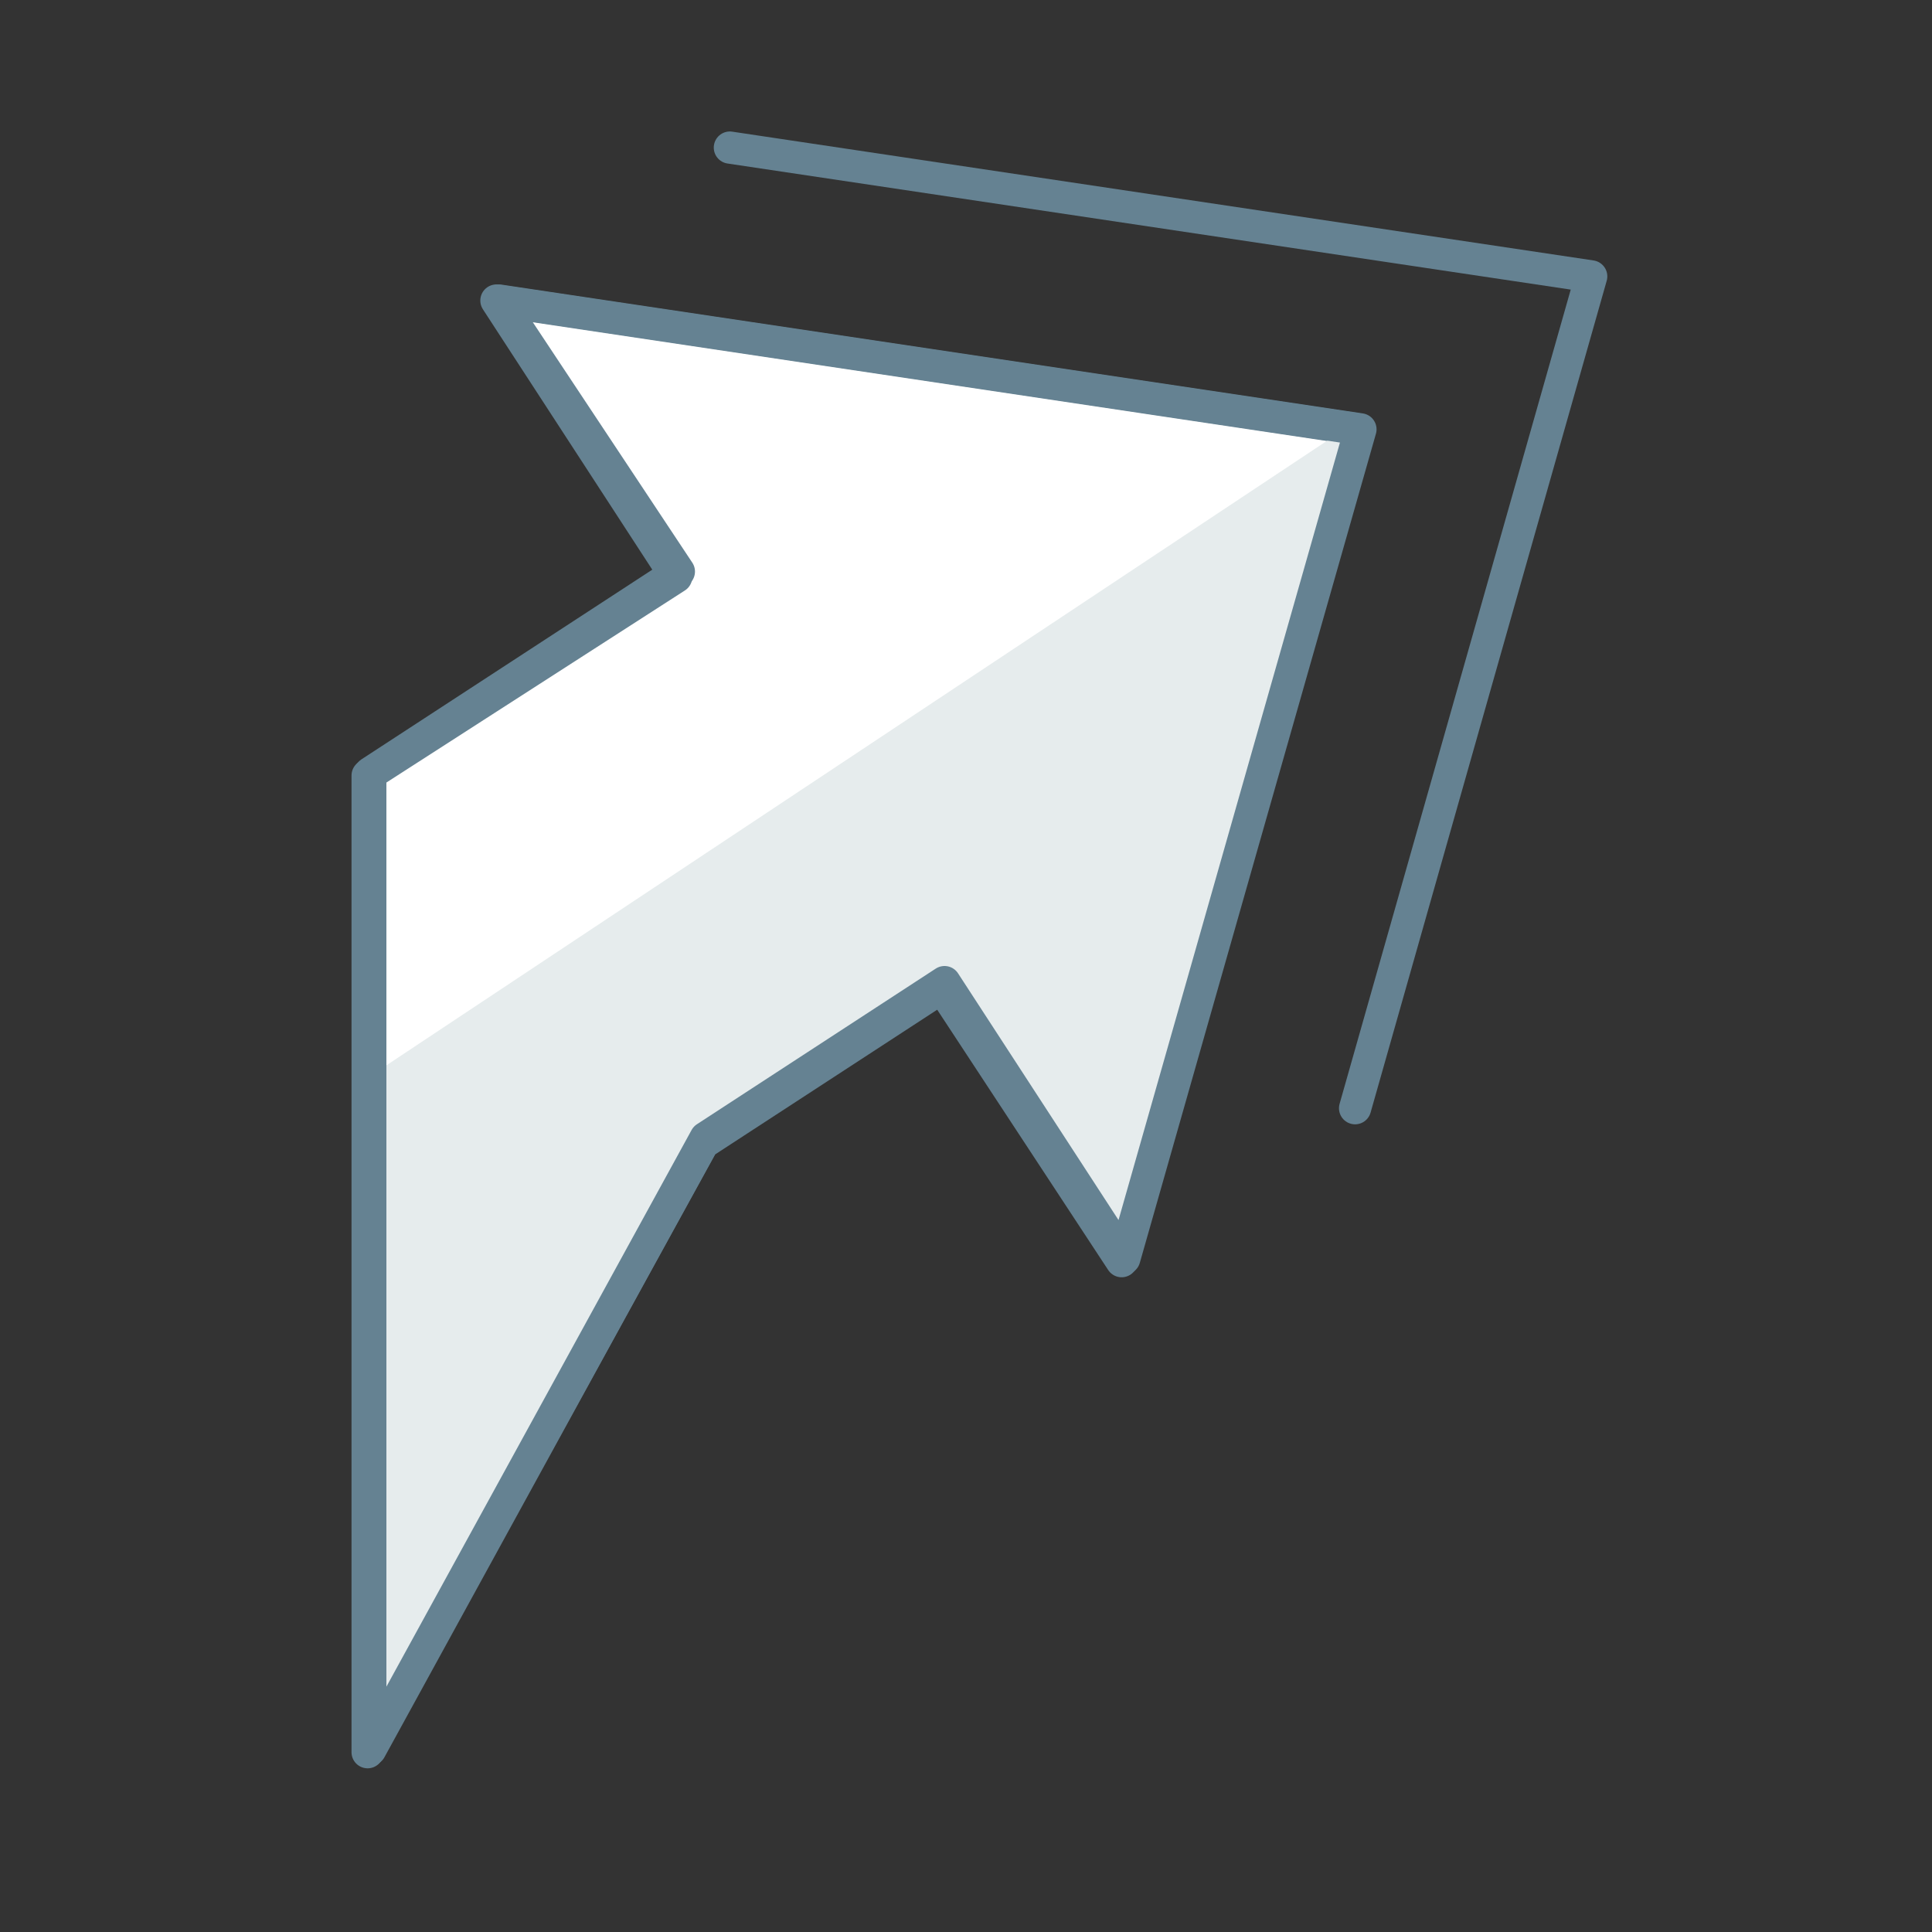 <?xml version="1.0" encoding="utf-8"?>
<!-- Generator: Adobe Illustrator 22.1.0, SVG Export Plug-In . SVG Version: 6.00 Build 0)  -->
<!DOCTYPE svg PUBLIC "-//W3C//DTD SVG 1.1//EN" "http://www.w3.org/Graphics/SVG/1.1/DTD/svg11.dtd">
<svg id='Layer_1' style='enable-background:new 0 0 72 72;' version='1.1' viewBox='0 0 72 72'
     x='0px'
     xml:space='preserve' xmlns='http://www.w3.org/2000/svg' y='0px'>
<rect x="0" y="0" width="72" height="72" fill="#333333" stroke="none"/>
<style type='text/css'>
	.st0 {
    fill: #FFFFFF;
    stroke: #658292;
    stroke-width: 1.2;
    stroke-linecap: round;
    stroke-linejoin: round;
    stroke-miterlimit: 10;
  }

  .st1 {
    fill: #E6ECED;
  }

  .st2 {
    fill: none;
    stroke: #658292;
    stroke-width: 1.2;
    stroke-linecap: round;
    stroke-linejoin: round;
    stroke-miterlimit: 10;
  }
</style>
  <polygon class='st0' points='13.7,65.3 13.7,28.9 25.2,21.5 18.5,11.2 50.6,16 41.8,47 35.1,36.8 26.2,42.6 '/>
  <polyline class='st1' points='50.7,15.6 41.9,46.7 35.2,36.4 26.3,42.2 13.8,64.9 13.8,40.1 '/>
  <polygon class='st2' points='13.8,65.2 13.8,28.8 25.3,21.3 18.6,11.2 50.7,16 41.9,46.9 35.2,36.6 26.3,42.4 '/>
  <polyline class='st2' points='27.2,5.5 59.3,10.3 50.5,41.3 '/>
</svg>
